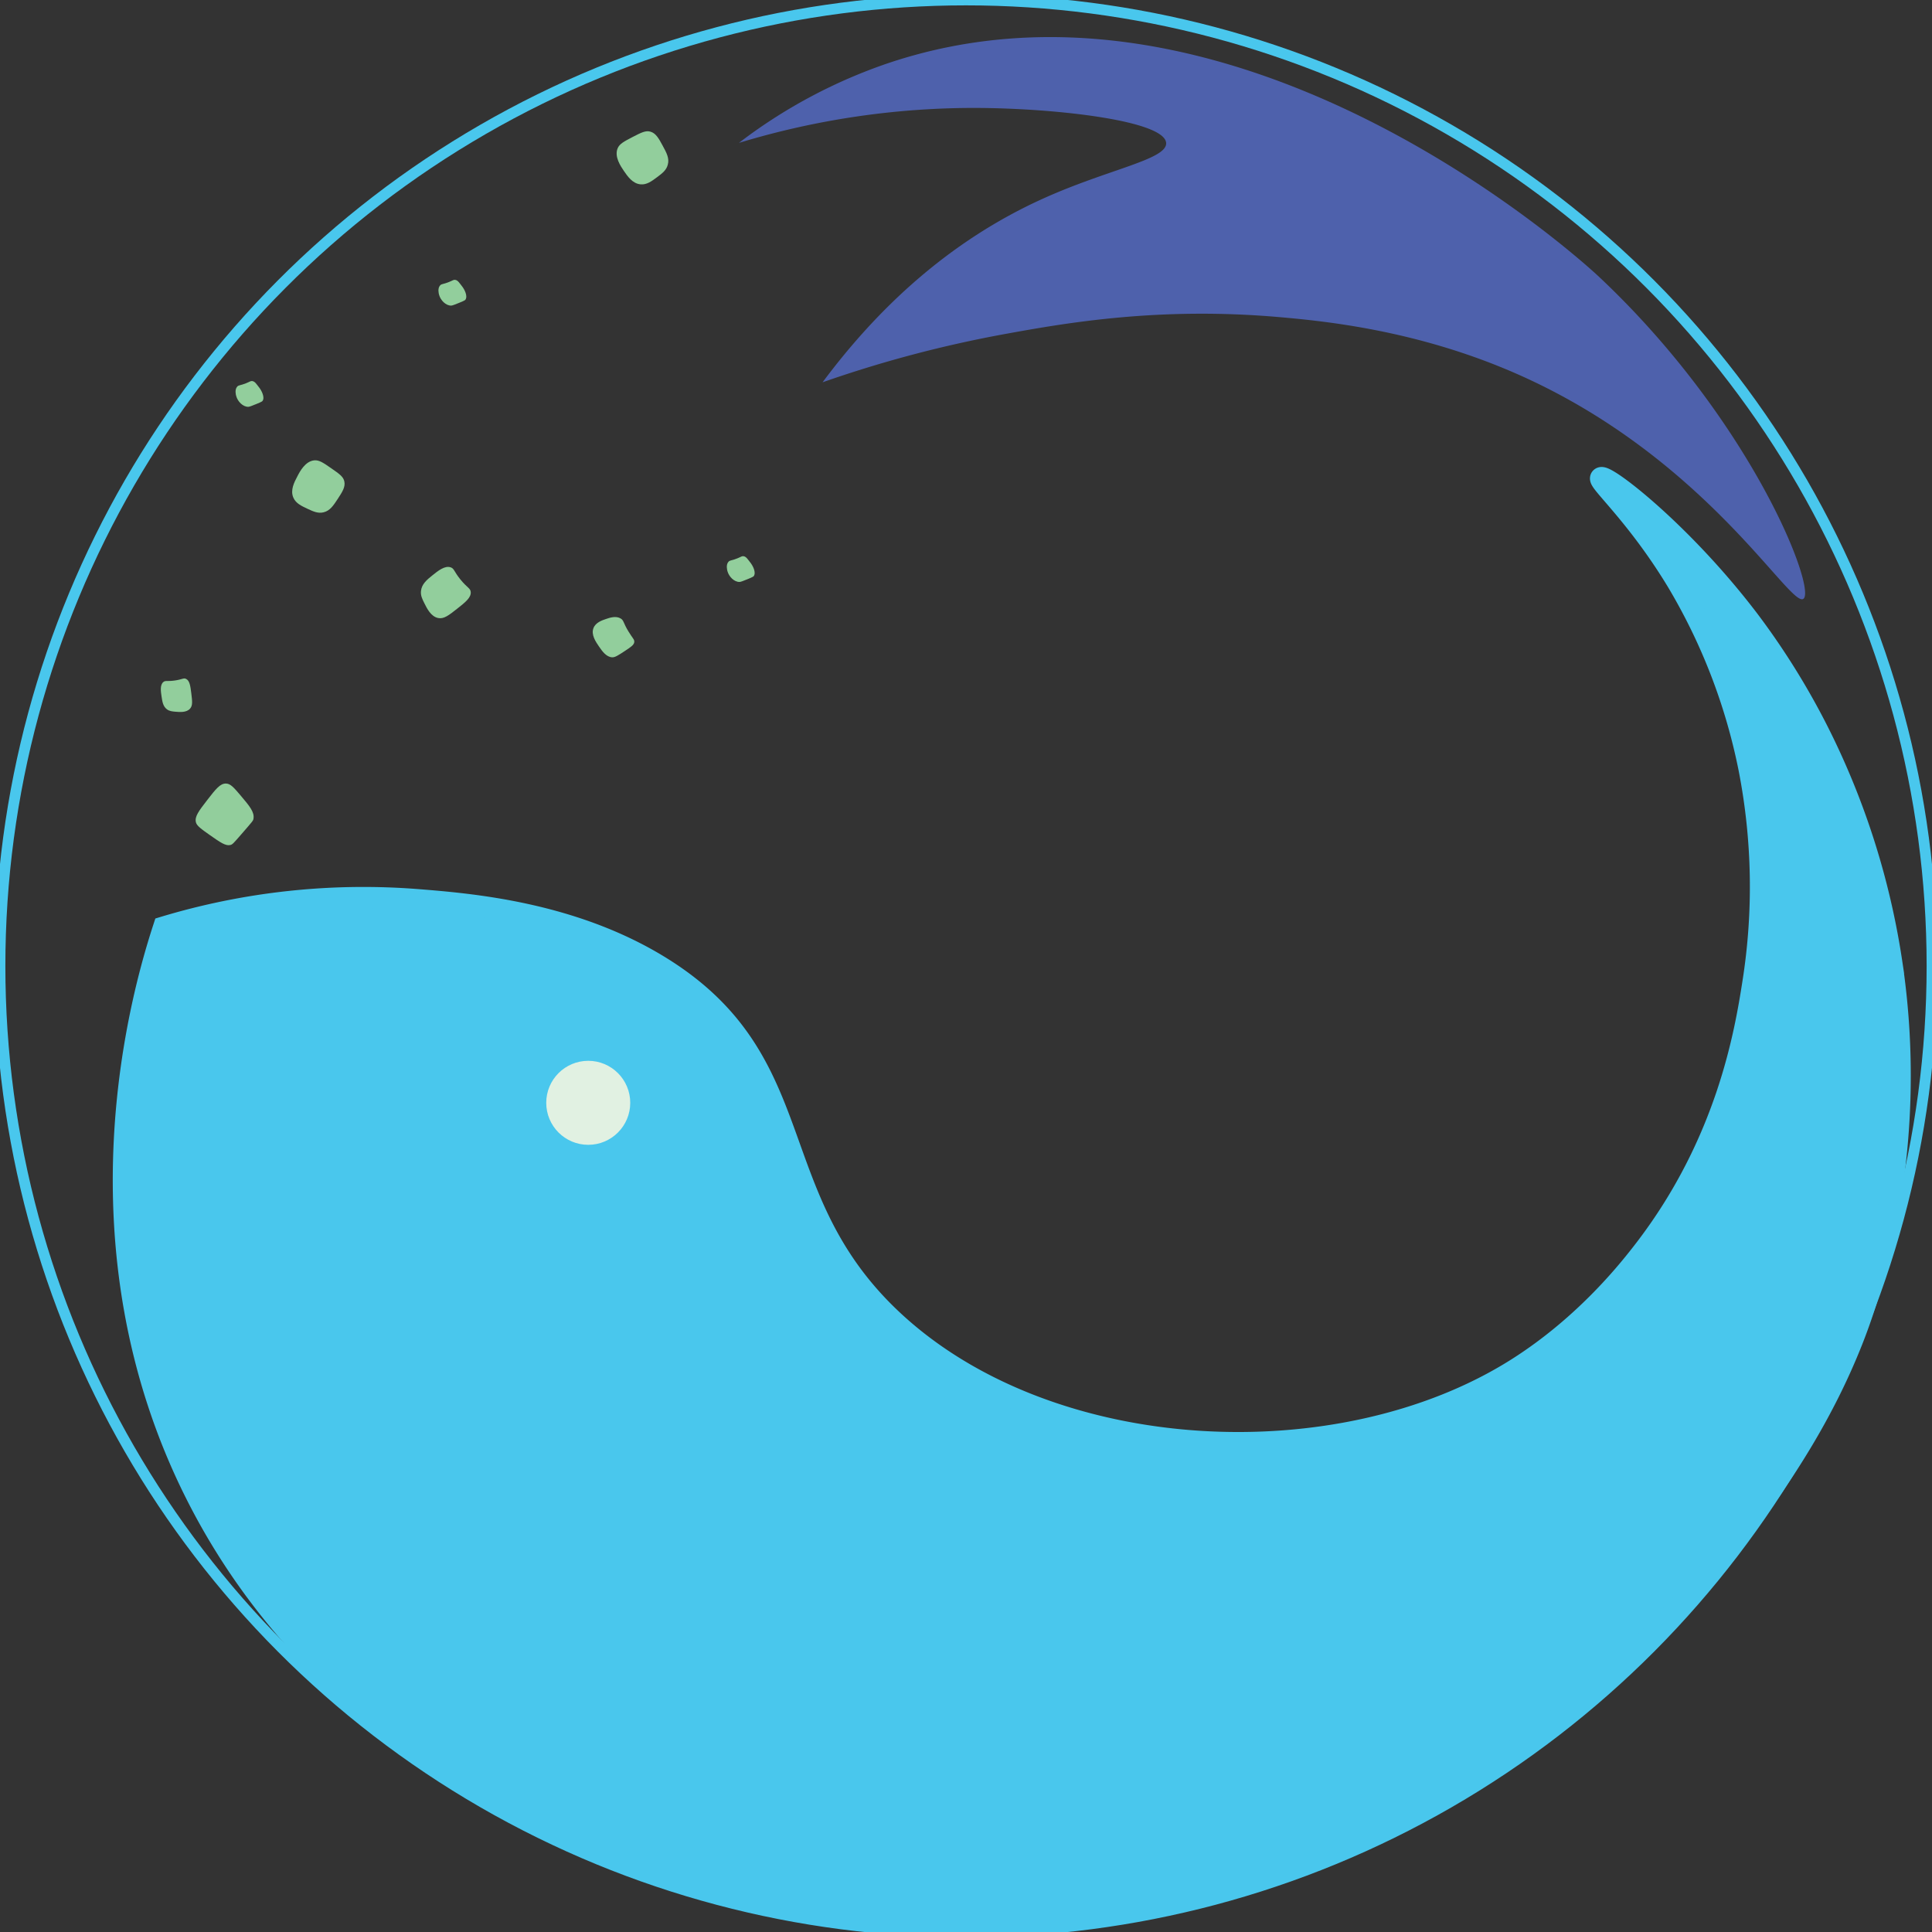 <svg xmlns="http://www.w3.org/2000/svg" viewBox="0 0 1080 1080"><rect x="0" y="0" width="1080" height="1080" fill="#333333" stroke="none"/><defs><style>.cls-1{fill:#49c7ed;stroke-width:12px;}.cls-1,.cls-5{stroke:#49c7ed;stroke-miterlimit:10;}.cls-2{fill:#4e61ac;}.cls-3{fill:#e1f1e2;}.cls-4{fill:#92ce9c;}.cls-5{fill:none;stroke-width:6px;}</style></defs><g id="feeding_mode" data-name="feeding mode"><path class="cls-1" d="M894.91,267.17c-1.85,1.81,20.27,20.87,42.67,57.95A330.2,330.2,0,0,1,977.87,430,344.23,344.23,0,0,1,980,549.19c-4.39,28.13-14.49,89-60.25,148.83-8.31,10.85-32.93,42.48-71.81,67.05-98.5,62.26-260.56,55.09-348.47-26.5-75.08-69.7-43.7-145.13-131.08-198.57-49.3-30.15-106-34.68-135-37A386,386,0,0,0,91.57,518.29c-11.7,35.83-53.09,176.9,18.52,318,43.79,86.27,109.44,132.43,141.41,154.28C371.35,1072.48,494.58,1074,540,1074c37,0,172.55-4,304.22-93.8a548.59,548.59,0,0,0,141-140.49c12.62-18.33,34-49.3,50.3-90.67,7.22-18.26,38.26-101.56,21.94-210.78a427.57,427.57,0,0,0-32.87-112.07,413,413,0,0,0-46.94-79.45C940.45,297.79,897.43,264.72,894.91,267.17Z"/><path class="cls-2" d="M1008.13,334.74c7.41-5.5-28.86-99.72-114.26-180-9-8.5-203.74-186.39-399.63-118.66a291.2,291.2,0,0,0-81.16,43.79A452.42,452.42,0,0,1,546.76,60.34c44.11.25,104.24,7.14,105.12,19.56.66,9.24-32,14.55-68.42,30.95-53.87,24.24-93.78,62.73-123.64,102.86a674.34,674.34,0,0,1,102-27c34.37-6.25,86-15.27,152.84-9.48,26.25,2.27,76.81,7.38,131.22,30.89C953,254.4,1000.71,340.24,1008.13,334.74Z"/><circle class="cls-3" cx="328.83" cy="616.48" r="23.48"/><g id="food"><path class="cls-4" d="M97.6,380.42c-4.22.58-5.1-.17-6.3.84-1.92,1.63-1.44,5.12-1,8s.76,5.53,3,7.24c1.44,1.08,3,1.2,4.82,1.36,2.42.21,6.08.52,8.08-1.67,1.59-1.75,1.29-4.14.74-8.61-.5-4-.88-7.1-2.94-8.08C102.61,378.81,101.93,379.83,97.6,380.42Z"/><path class="cls-4" d="M175.64,257.34c-5,.51-8,6.16-9.49,9.09-1.63,3.09-4,7.56-2.16,11.76,1.37,3.16,4.42,4.59,7.85,6.2,3.24,1.51,5.9,2.76,9,2,3.6-.84,5.56-3.82,8-7.56s4.36-6.62,3.63-9.8c-.61-2.62-2.8-4.14-7.17-7.17C180.7,258.66,178.38,257.06,175.64,257.34Z"/><path class="cls-4" d="M109.51,459.64c.47,2,2.95,3.77,7.89,7.24,5.81,4.09,8.77,6.12,11.36,5.48,1.21-.29,1.67-.86,6.15-6,6.28-7.24,6.6-7.55,6.78-8.63.64-3.79-2.14-7.06-7.15-13-3.75-4.41-5.62-6.61-8.11-6.72-3.32-.14-5.76,3-10.63,9.28C111.09,453.37,108.75,456.46,109.51,459.64Z"/><path class="cls-4" d="M346.92,345.71c-2.64-1.55-6-.43-8.15.3s-5.8,1.95-7,5.05c-1.49,3.72,1.27,7.72,3.15,10.46,1.73,2.52,4,5.75,7.28,5.92,1.6.08,3.37-1.09,6.92-3.42s5.2-3.45,5.43-5-.85-2.09-3.16-5.9C348.29,348.09,348.82,346.82,346.92,345.71Z"/><path class="cls-4" d="M137.53,214.24c-3.32,1.33-4.07.94-4.94,1.9-1.5,1.68-.73,4.58-.57,5.18.84,3.16,3.79,6.13,6.77,6.09.67,0,2-.55,4.67-1.63,2.91-1.17,3.17-1.48,3.31-1.68,1.37-1.95-.42-5.7-2.15-7.82-1.21-1.47-2.06-3.08-3.65-3.27C140.05,212.91,139.78,213.34,137.53,214.24Z"/><path class="cls-4" d="M345.25,82.94c-1.91,4.65,1.67,9.93,3.53,12.66,2,2.89,4.79,7.07,9.35,7.45,3.43.29,6.13-1.73,9.17-4,2.86-2.14,5.22-3.9,6-7,1-3.57-.75-6.71-2.88-10.65s-3.78-7-6.92-7.83c-2.6-.7-5,.51-9.71,2.93C348.8,79.11,346.29,80.39,345.25,82.94Z"/><path class="cls-4" d="M250.94,157.66c-3.32,1.33-4.07.94-4.93,1.9-1.51,1.68-.74,4.58-.58,5.18.84,3.16,3.8,6.13,6.77,6.09.67,0,2-.55,4.67-1.63,2.91-1.17,3.17-1.48,3.31-1.68,1.37-2-.42-5.7-2.15-7.82-1.21-1.47-2.06-3.08-3.65-3.27C253.46,156.33,253.19,156.76,250.94,157.66Z"/><path class="cls-4" d="M412.14,312.14c-3.32,1.34-4.07.94-4.93,1.9-1.5,1.68-.74,4.58-.58,5.19.84,3.15,3.8,6.12,6.77,6.08.67,0,2-.55,4.67-1.62,2.91-1.18,3.17-1.49,3.31-1.68,1.37-2-.42-5.71-2.15-7.82-1.21-1.47-2.06-3.09-3.65-3.27C414.66,310.81,414.39,311.24,412.14,312.14Z"/><path class="cls-4" d="M257.43,324c-3.71-4.58-3.46-6.17-5.51-6.86-3.31-1.11-7.1,2-10.2,4.48s-6,4.87-6.4,8.8c-.24,2.47.69,4.36,1.85,6.69,1.48,3,3.74,7.58,7.78,8.37,3.2.64,5.83-1.44,10.72-5.3,4.39-3.46,7.78-6.13,7.47-9.27C262.93,328.74,261.24,328.67,257.43,324Z"/></g><circle class="cls-5" cx="540" cy="540" r="540"/></g></svg>